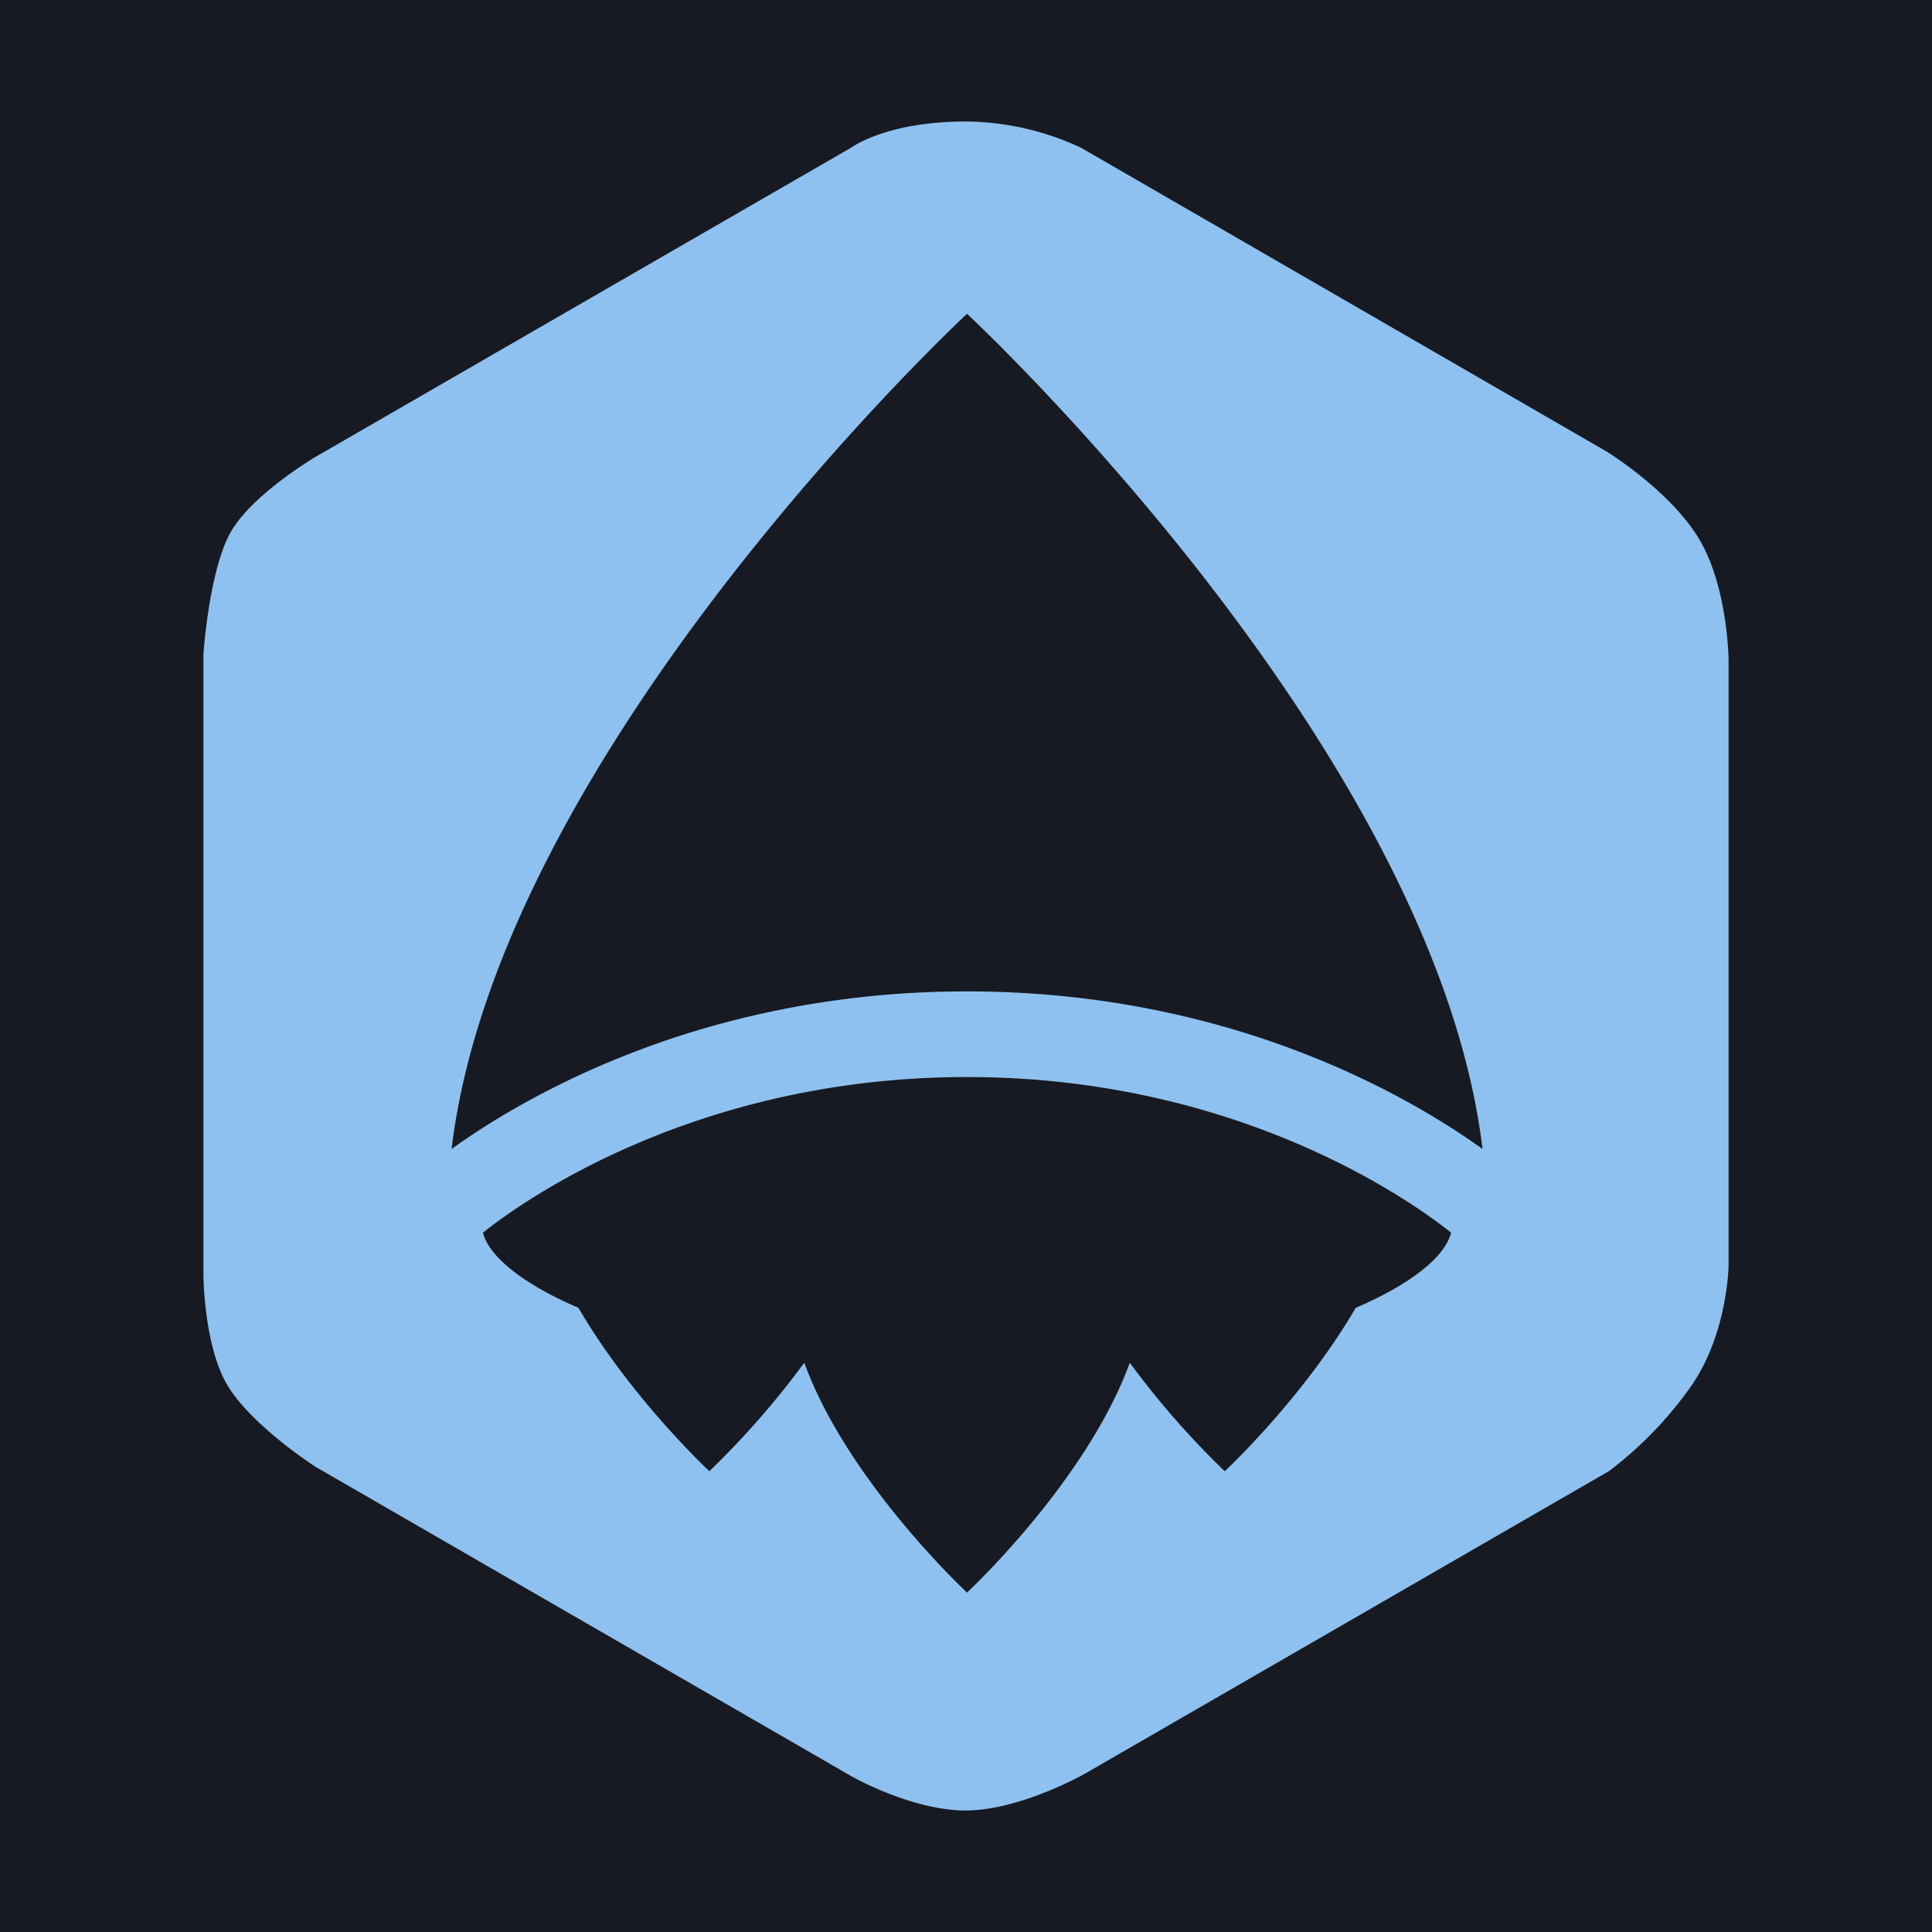 <svg id="Capa_1" data-name="Capa 1" xmlns="http://www.w3.org/2000/svg" viewBox="0 0 376 376"><defs><style>.cls-1{fill:#171a23;}.cls-2{fill:#8ec1ef;}</style></defs><rect class="cls-1" width="376" height="376"/><path class="cls-2" d="M330.65,104.86c-5.68-9.46-18-17-18-17L210.38,28.75a53.63,53.63,0,0,0-22.44-5.1c-15.47,0-22.25,5.06-22.25,5.06l-103.93,60s-13.32,7.73-17.25,15.57-4.92,23.06-4.92,23.06V247.87s0,14.41,4.95,22.18,16.89,15.43,16.89,15.43l104.19,60.16s11.7,6.71,22.31,6.71,23.18-7.14,23.18-7.14l102.05-58.92a74.87,74.87,0,0,0,15.69-16.14c7.41-10.32,7.56-23.88,7.56-23.88V128.48S336.32,114.33,330.65,104.86ZM263.84,254.53c-10.27,17.64-25.48,31.8-25.48,31.8a164.46,164.46,0,0,1-18.39-21l-.14,0c-8.45,23.06-31.63,44.61-31.63,44.61S165,288.38,156.57,265.32l-.13,0a165.37,165.37,0,0,1-18.39,21s-15.21-14.16-25.48-31.8c-10.9-4.68-17.4-10-18.58-14.62,7.26-5.81,41.14-30.29,94.21-30.29s86.95,24.48,94.21,30.29C281.23,244.56,274.73,249.85,263.84,254.53ZM188.2,192.94c-51.3,0-86.21,20.53-100.31,30.67,9.32-78,100.31-162.54,100.31-162.54s91,84.59,100.32,162.54C274.41,213.47,239.5,192.94,188.2,192.94Z"/></svg>